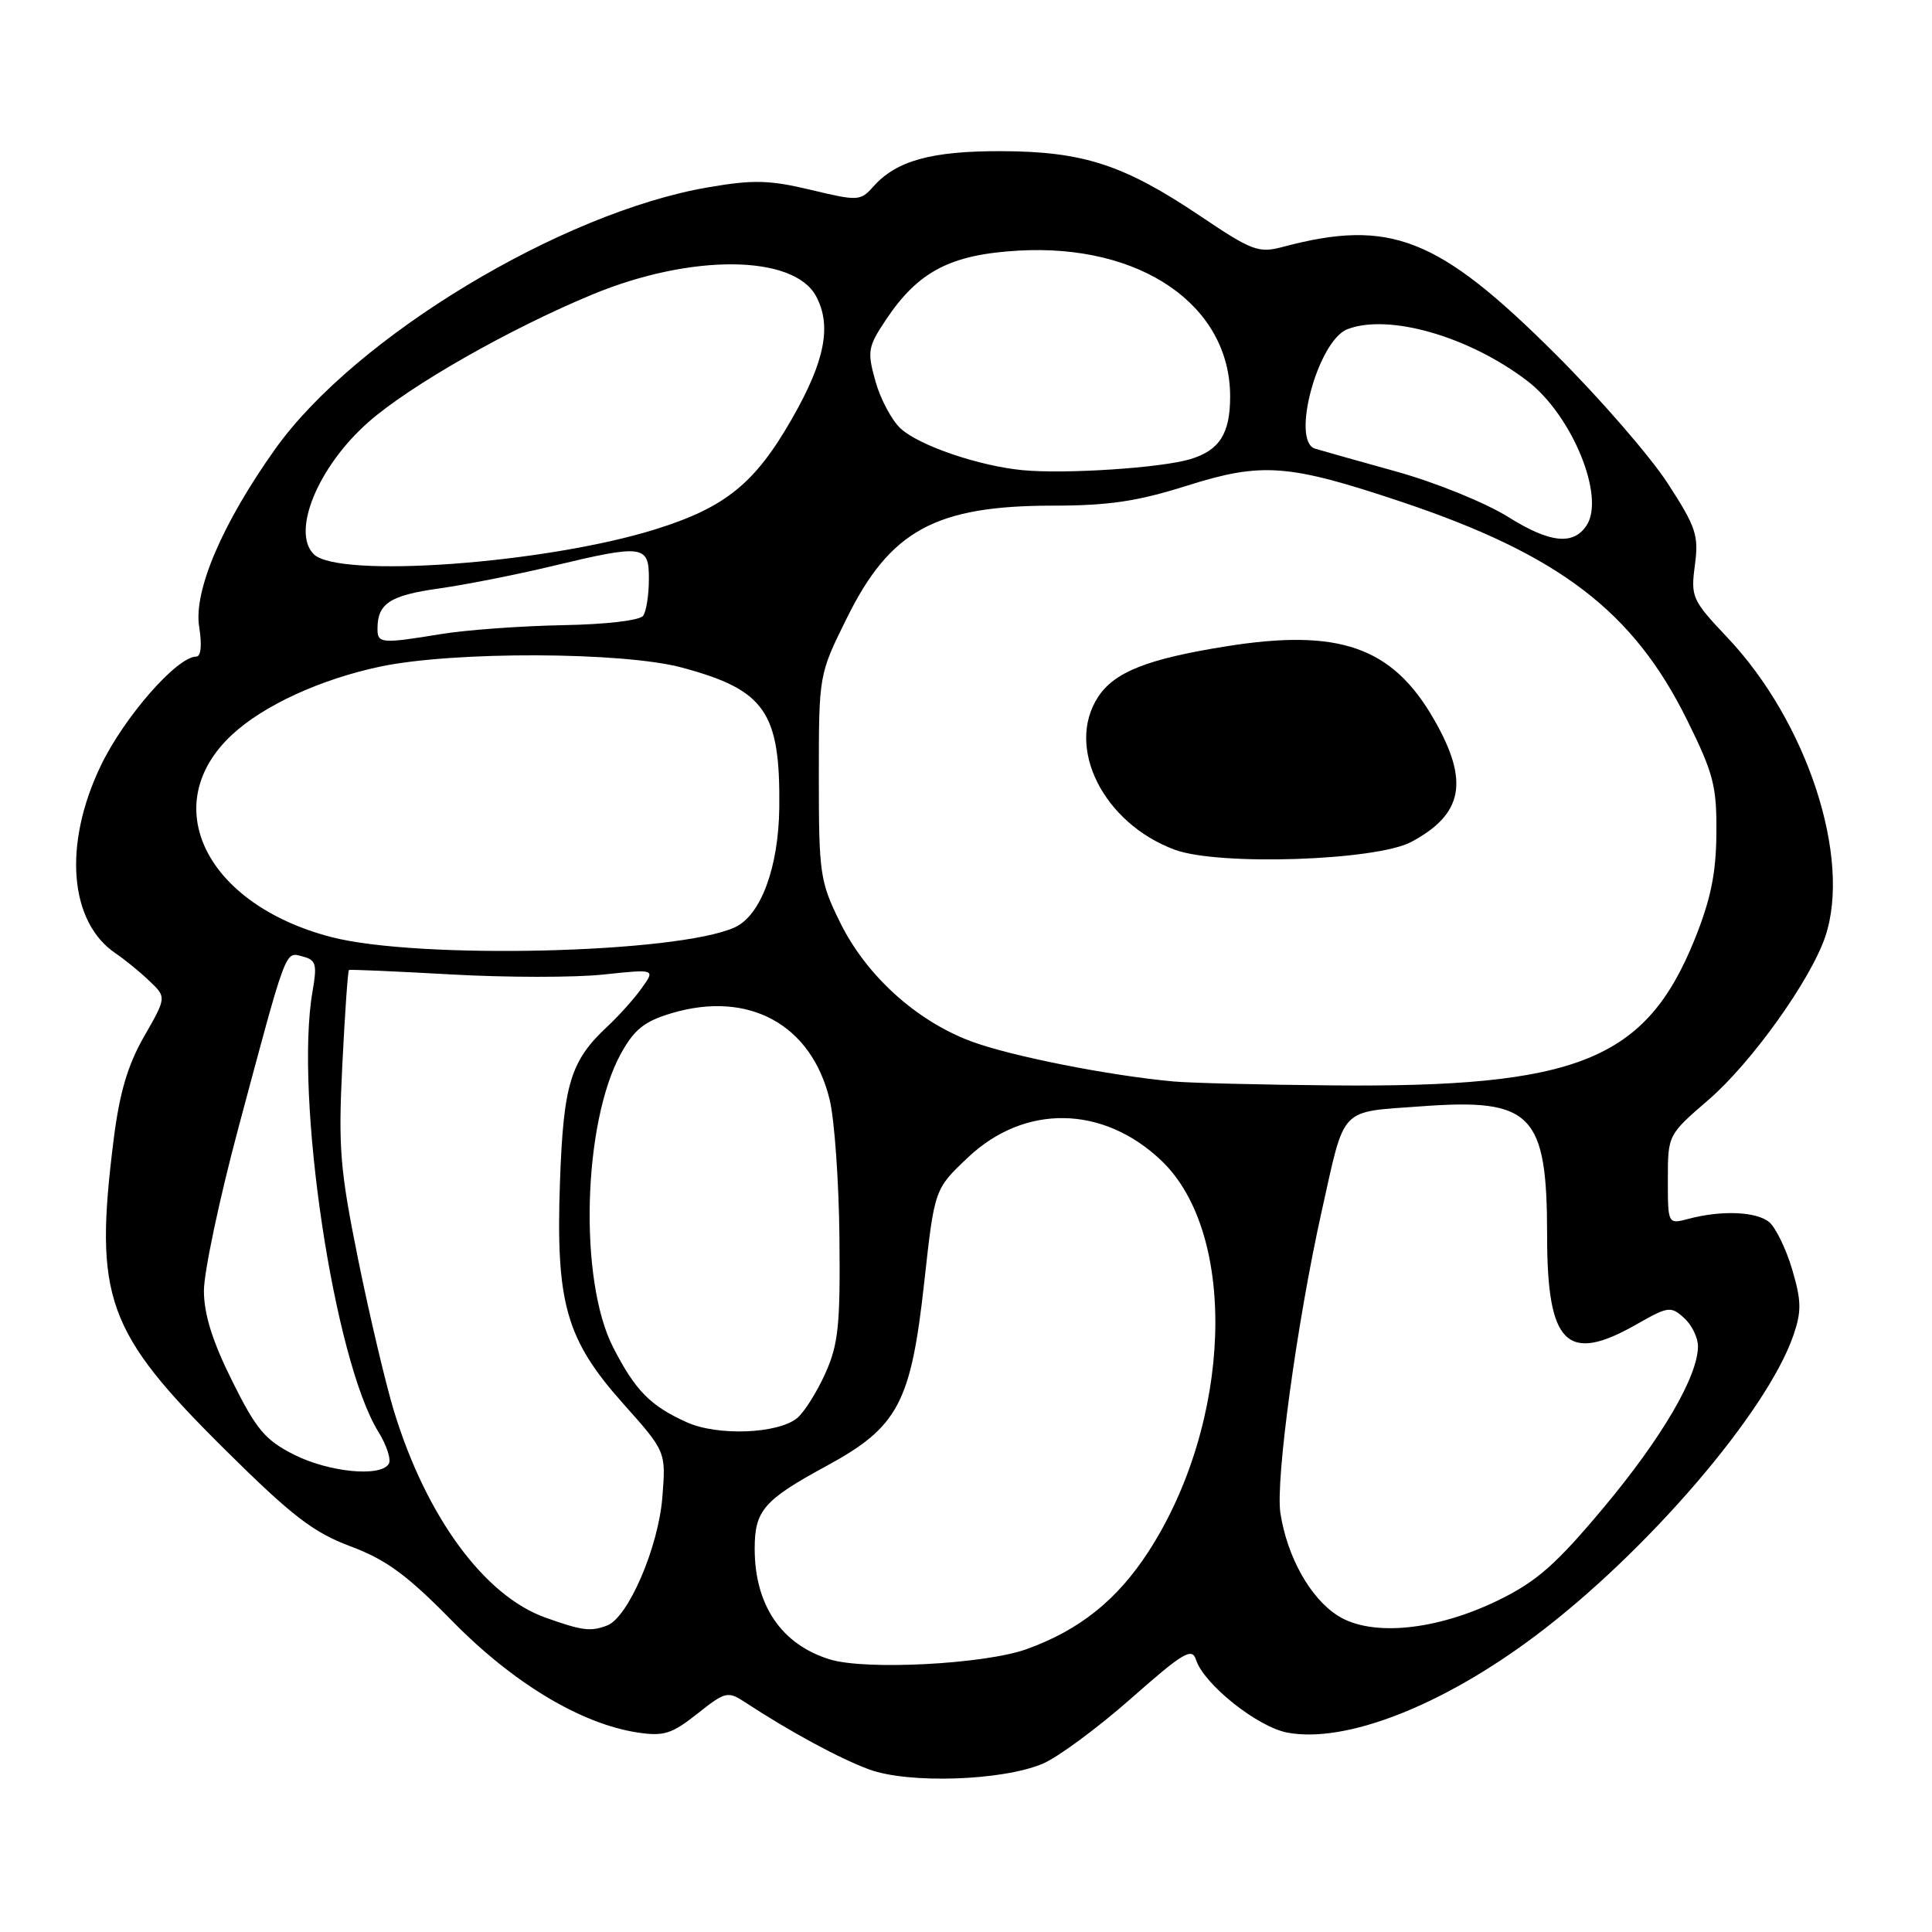 <?xml version="1.0" encoding="UTF-8" standalone="no"?>
<!DOCTYPE svg PUBLIC "-//W3C//DTD SVG 1.1//EN" "http://www.w3.org/Graphics/SVG/1.1/DTD/svg11.dtd" >
<svg xmlns="http://www.w3.org/2000/svg" xmlns:xlink="http://www.w3.org/1999/xlink" version="1.1" viewBox="0 0 256 256">
 <g >
 <path fill="currentColor"
d=" M 138.15 233.71 C 140.13 232.88 145.38 229.01 149.81 225.11 C 156.79 218.95 157.95 218.26 158.48 219.93 C 159.50 223.16 166.63 228.84 170.58 229.58 C 178.28 231.03 191.05 226.05 203.40 216.79 C 218.14 205.74 234.12 187.14 237.63 176.95 C 238.73 173.76 238.70 172.36 237.47 168.20 C 236.66 165.47 235.29 162.66 234.43 161.94 C 232.73 160.53 228.12 160.34 223.75 161.50 C 221.00 162.23 221.00 162.23 221.00 156.31 C 221.00 150.38 221.00 150.38 226.41 145.71 C 232.10 140.80 239.92 129.85 241.86 124.10 C 245.36 113.69 239.46 95.65 228.90 84.49 C 224.21 79.53 224.02 79.11 224.58 74.90 C 225.11 70.94 224.75 69.85 220.95 64.00 C 218.62 60.42 211.95 52.74 206.11 46.92 C 190.57 31.43 184.22 28.93 170.00 32.71 C 166.77 33.57 165.93 33.26 159.00 28.60 C 148.93 21.83 143.54 20.07 132.72 20.03 C 123.44 20.00 118.78 21.28 115.72 24.72 C 114.01 26.64 113.71 26.66 107.45 25.16 C 101.96 23.85 99.83 23.79 93.84 24.82 C 74.36 28.16 47.06 44.65 36.50 59.45 C 29.49 69.28 25.63 78.28 26.39 83.05 C 26.78 85.46 26.63 87.00 26.01 87.00 C 23.46 87.00 16.44 95.02 13.35 101.47 C 8.34 111.90 9.17 122.19 15.34 126.34 C 16.53 127.14 18.53 128.77 19.78 129.97 C 22.07 132.14 22.07 132.14 19.09 137.34 C 16.92 141.14 15.84 144.79 15.06 150.99 C 12.43 171.97 14.04 176.45 29.82 192.09 C 38.71 200.90 41.50 203.04 46.45 204.90 C 51.18 206.67 53.95 208.70 59.95 214.82 C 67.99 223.02 76.99 228.43 84.50 229.57 C 87.96 230.09 89.03 229.75 92.41 227.07 C 96.10 224.14 96.44 224.06 98.70 225.54 C 104.72 229.49 111.27 233.03 115.20 234.47 C 120.41 236.37 132.75 235.97 138.15 233.71 Z  M 110.00 219.89 C 103.57 217.94 100.00 212.71 100.00 205.22 C 100.00 200.15 101.19 198.77 109.49 194.26 C 119.03 189.08 120.71 185.91 122.48 169.79 C 123.83 157.55 123.83 157.55 128.27 153.36 C 135.78 146.26 146.18 146.44 153.89 153.79 C 164.08 163.50 163.26 188.48 152.19 205.58 C 148.02 212.02 143.02 216.01 136.00 218.53 C 130.47 220.51 114.75 221.34 110.00 219.89 Z  M 72.30 214.35 C 64.19 211.48 56.49 200.99 52.21 187.00 C 51.12 183.43 48.99 174.43 47.48 167.00 C 45.05 154.97 44.81 152.15 45.36 141.10 C 45.70 134.27 46.09 128.62 46.24 128.53 C 46.38 128.44 52.48 128.71 59.80 129.12 C 67.11 129.53 76.19 129.54 79.97 129.13 C 86.85 128.40 86.85 128.40 85.02 130.95 C 84.02 132.35 81.98 134.62 80.50 136.00 C 75.60 140.56 74.66 143.62 74.20 156.60 C 73.63 172.71 75.00 177.50 82.61 186.03 C 88.25 192.35 88.25 192.35 87.76 198.44 C 87.23 205.05 83.24 214.31 80.46 215.38 C 78.26 216.22 77.19 216.09 72.30 214.35 Z  M 177.29 214.10 C 173.63 211.79 170.57 206.34 169.66 200.50 C 168.99 196.16 171.86 175.18 175.13 160.50 C 178.27 146.42 177.35 147.40 188.37 146.59 C 203.01 145.51 205.00 147.57 205.00 163.73 C 205.00 178.18 207.62 180.76 216.89 175.46 C 221.03 173.10 221.40 173.05 223.14 174.63 C 224.17 175.55 225.00 177.25 224.99 178.40 C 224.97 182.39 220.21 190.53 212.51 199.74 C 206.22 207.26 203.64 209.54 198.64 211.99 C 190.35 216.06 181.74 216.91 177.29 214.10 Z  M 38.96 192.75 C 35.14 190.82 33.96 189.42 30.77 183.00 C 28.16 177.77 27.03 174.16 27.02 171.06 C 27.01 168.62 29.05 158.94 31.56 149.56 C 38.07 125.25 37.74 126.12 40.11 126.74 C 41.88 127.20 42.04 127.77 41.41 131.38 C 39.01 145.20 44.23 180.17 50.13 189.71 C 51.24 191.50 51.86 193.42 51.51 193.98 C 50.42 195.75 43.59 195.08 38.96 192.75 Z  M 91.03 188.47 C 86.17 186.29 84.17 184.25 81.23 178.50 C 76.67 169.58 77.24 148.72 82.29 139.58 C 84.06 136.39 85.40 135.32 89.00 134.25 C 99.24 131.21 107.54 135.76 109.94 145.74 C 110.58 148.40 111.16 156.63 111.23 164.04 C 111.35 175.59 111.09 178.14 109.35 182.00 C 108.24 184.47 106.56 187.13 105.63 187.90 C 103.10 189.99 95.09 190.30 91.03 188.47 Z  M 155.50 143.30 C 146.93 142.52 133.89 139.93 128.67 137.98 C 121.38 135.25 114.75 129.23 111.31 122.21 C 108.65 116.81 108.50 115.77 108.50 102.95 C 108.50 89.40 108.50 89.40 112.19 81.94 C 117.95 70.27 123.95 67.00 139.57 67.00 C 146.85 67.00 150.71 66.43 157.17 64.39 C 167.22 61.21 170.66 61.47 185.63 66.47 C 206.62 73.50 216.44 81.00 223.57 95.45 C 227.06 102.51 227.49 104.20 227.43 110.45 C 227.39 115.76 226.67 119.22 224.54 124.50 C 218.07 140.49 209.02 144.13 176.50 143.82 C 167.15 143.74 157.70 143.50 155.50 143.30 Z  M 187.00 111.56 C 193.89 107.88 194.71 103.51 190.02 95.34 C 184.50 85.71 177.46 83.24 162.42 85.65 C 152.05 87.31 147.67 89.04 145.51 92.34 C 141.14 99.01 146.21 109.10 155.68 112.60 C 161.47 114.74 182.34 114.05 187.00 111.56 Z  M 43.87 124.16 C 27.23 119.81 20.77 106.63 30.74 97.36 C 34.92 93.47 42.45 90.01 50.37 88.33 C 60.06 86.28 82.55 86.35 90.37 88.46 C 101.38 91.42 103.40 94.32 103.26 107.00 C 103.17 114.94 100.81 121.31 97.36 122.88 C 89.76 126.34 55.40 127.16 43.87 124.16 Z  M 50.02 83.25 C 50.04 79.96 51.69 78.89 58.14 77.98 C 61.70 77.48 68.41 76.15 73.05 75.04 C 85.30 72.10 86.00 72.20 85.98 76.75 C 85.98 78.81 85.64 80.99 85.23 81.58 C 84.81 82.21 80.33 82.74 74.49 82.84 C 68.98 82.95 61.78 83.47 58.49 84.01 C 50.47 85.32 50.00 85.28 50.02 83.25 Z  M 41.57 73.43 C 38.58 70.44 42.16 61.79 48.82 55.93 C 54.30 51.10 67.53 43.56 78.50 39.02 C 91.57 33.60 105.17 33.71 108.14 39.26 C 110.23 43.17 109.31 47.86 104.93 55.50 C 100.03 64.07 96.12 67.24 86.83 70.14 C 72.25 74.69 44.82 76.68 41.57 73.43 Z  M 199.91 68.54 C 196.81 66.60 190.23 63.93 184.94 62.46 C 179.75 61.02 174.94 59.66 174.25 59.45 C 171.02 58.45 174.63 45.13 178.54 43.62 C 184.01 41.52 194.64 44.57 202.36 50.46 C 208.29 54.98 212.74 65.81 210.23 69.62 C 208.48 72.28 205.38 71.96 199.91 68.54 Z  M 135.50 62.30 C 129.74 61.75 121.84 59.06 119.36 56.80 C 118.18 55.73 116.68 52.92 116.01 50.55 C 114.89 46.55 114.99 45.97 117.39 42.37 C 121.67 35.96 125.93 33.73 134.93 33.21 C 151.13 32.27 163.00 40.44 163.00 52.53 C 163.00 57.45 161.60 59.66 157.76 60.83 C 153.92 62.00 141.19 62.84 135.50 62.30 Z "/>
</g>
</svg>
